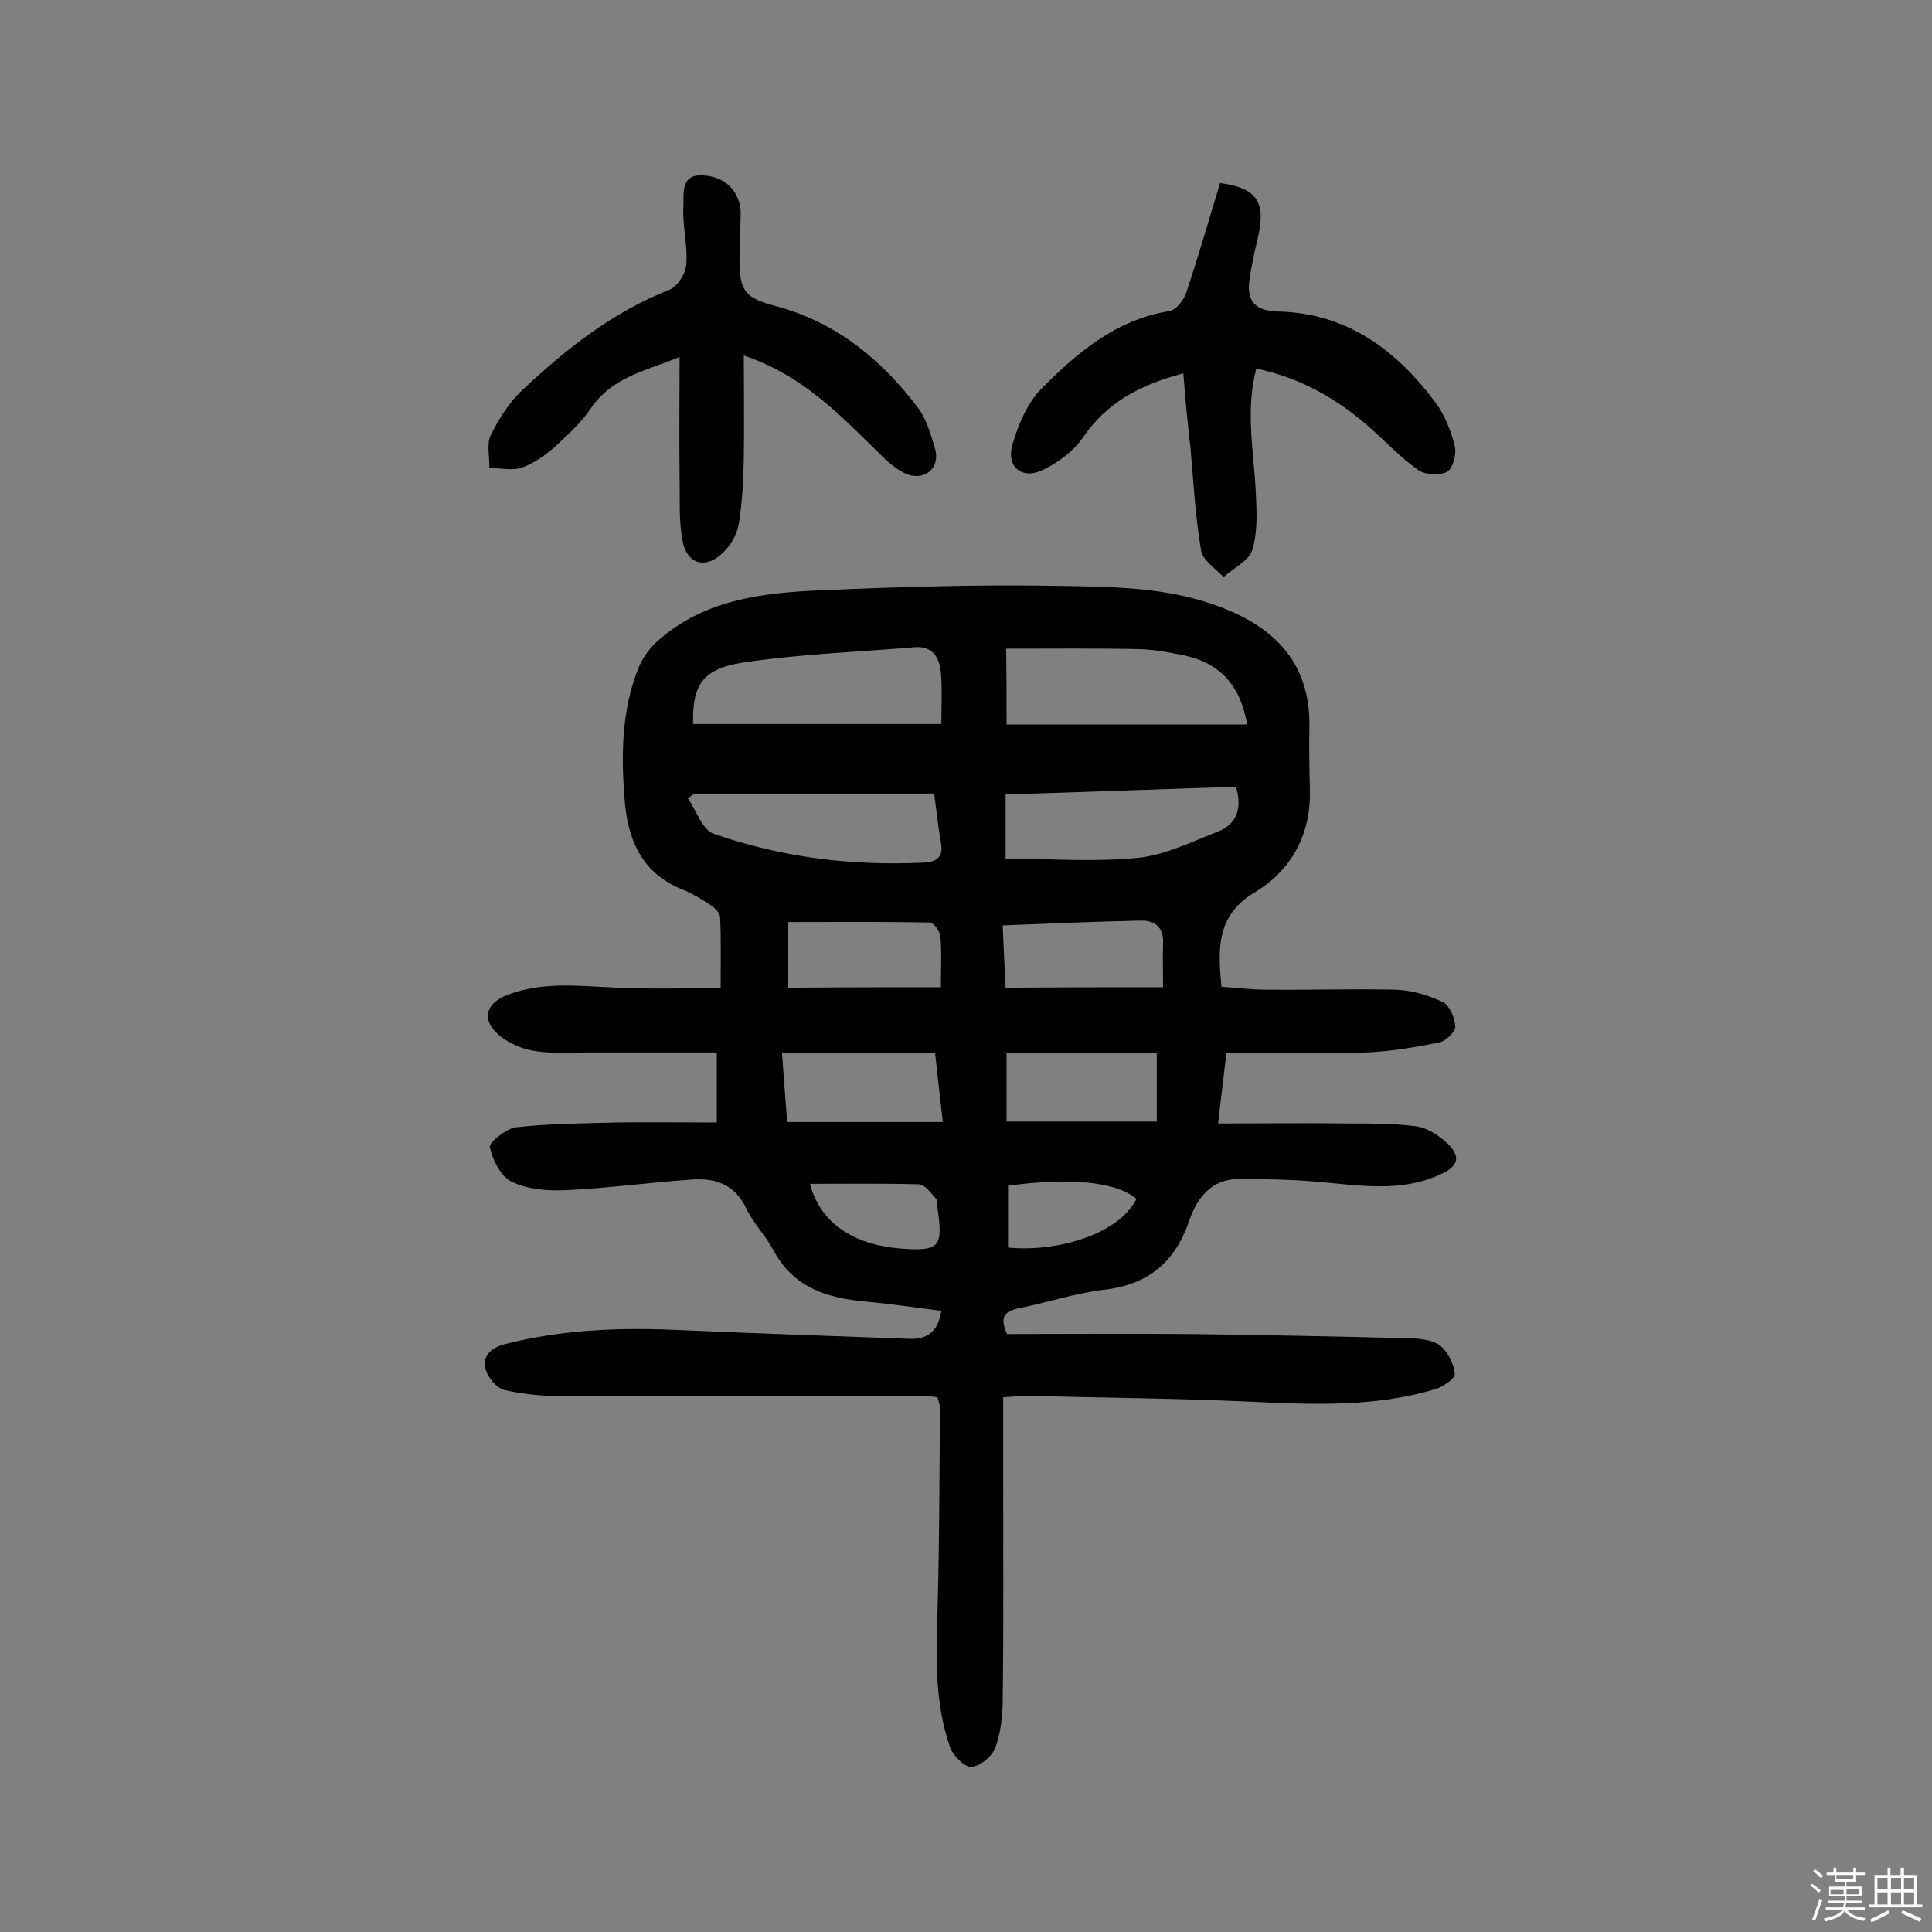 <svg enable-background="new 0 0 400 400" viewBox="0 0 400 400" xmlns="http://www.w3.org/2000/svg"><rect x="0" y="0" width="400" height="400" fill="#808080" stroke="none"/><path d="m374.8 390.4.4-.4c.7.5 1.3 1 1.8 1.4l-.5.5c-.5-.6-1.1-1.1-1.7-1.5zm1 7.3-.6-.3c.5-1.4 1.1-2.8 1.5-4.3.2.1.4.2.6.3-.5 1.3-1 2.8-1.5 4.3zm-.4-10.3.4-.4c.4.3 1 .8 1.7 1.4l-.5.5c-.4-.5-1-1-1.6-1.5zm2.5.3h1.7v-1h.6v1h3.5v-1h.6v1h1.8v.5h-1.8v1.4h-2v1h3.2v2h-3.2v.9h3.3v.5h-3.4c0 .3-.1.6-.1.9h4v.5h-3.7c.7.9 1.9 1.5 3.8 1.7-.1.2-.2.4-.3.6-2.1-.4-3.5-1.1-4-2.1-.4 1-1.8 1.7-4 2.2-.1-.2-.2-.4-.3-.6 2.1-.4 3.4-1 3.8-1.8h-3.4v-.5h3.6c.1-.3.1-.6.2-.9h-3.3v-.5h3.4c0-.3 0-.6 0-.9h-3.2v-2h3.3v-1h-2.1v-1.4h-1.7v-.5zm1.1 3.5v1h2.7c0-.3 0-.4 0-.4 0-.1 0-.2 0-.2 0-.1 0-.2 0-.3h-2.7zm1.2-3v.9h3.5v-.9zm4.7 3h-2.6v.6.4h2.6z" fill="#fbfafc"/><path d="m393.6 386.7h.6v1.5h2.7v6.1h1.1v.6h-11v-.6h1.1v-6.1h2.7v-1.5h.6v1.5h2.1v-1.5zm-2.7 8.8.4.6c-1.2.6-2.5 1.3-3.8 1.9-.1-.2-.2-.4-.3-.6 1.2-.6 2.5-1.2 3.7-1.9zm-2.2-6.7v2.4h2.1v-2.4zm0 3v2.5h2.1v-2.5zm2.8-3v2.4h2.1v-2.4zm0 3v2.5h2.1v-2.5zm6 6.1c-1.4-.7-2.7-1.3-3.9-1.8l.3-.6c1.5.6 2.7 1.2 3.9 1.7zm-1.2-9.1h-2.1v2.4h2.1zm-2.1 3v2.5h2.1v-2.5z" fill="#fbfafc"/><g fill="#010000"><path d="m194.1 289.3c-.9-.1-1.7-.3-2.5-.3-24.9 0-49.7.1-74.6.1-4.2 0-8.5-.4-12.5-1.3-1.7-.4-3.6-2.7-4-4.5-.7-2.6 1.3-4.3 4-5 12.1-3.1 24.3-3.5 36.7-2.9 15.7.7 31.4 1.2 47.1 1.8 3.5.1 5.9-1.3 6.6-5.8-5.3-.7-10.3-1.4-15.4-1.9-8.1-.7-15.2-2.8-19.4-10.7-1.6-3-4.1-5.5-5.6-8.6-2.3-4.9-6.2-6.3-11.1-6-8.7.6-17.4 1.8-26.1 2.2-3.8.2-7.9-.1-11.3-1.7-2.3-1.1-4-4.5-4.6-7.2-.2-.9 3.3-3.8 5.4-4.1 6.9-.8 13.8-.8 20.8-1 6.8-.1 13.6 0 20.8 0 0-4.4 0-9.2 0-14.5-8.8 0-17.7 0-26.5 0-3.7 0-7.5.3-11.2-.3-2.6-.4-5.4-1.6-7.4-3.3-3.7-3.2-2.8-6.5 1.7-8.3 7.5-2.9 15.3-1.8 23.1-1.5 6.8.3 13.5.1 21.1.1 0-5.6.1-10.1-.1-14.6 0-.9-1-1.9-1.8-2.5-2-1.3-4.1-2.6-6.4-3.5-8.3-3.5-11-10.5-11.6-18.7-.7-9.1-.6-18.2 2.8-26.8.9-2.3 2.5-4.5 4.4-6.1 9.7-8.4 21.7-9.7 33.8-10.2 16.2-.7 32.4-1.2 48.7-.9 11.4.2 23 .2 34 4.5 11.4 4.4 18.3 11.9 18.1 24.7-.1 4.4 0 8.8.1 13.1.2 9.2-3.8 16.6-11.5 21.2-7.8 4.7-7.6 11.5-6.8 19.5 3.1.2 6.2.6 9.2.6 8.9.1 17.9-.2 26.8 0 3.3.1 6.7 1.1 9.7 2.5 1.5.7 2.6 3.3 2.7 5.1.1 1-1.9 3-3.2 3.3-5 1-10.1 1.9-15.2 2.1-9.5.3-19.1.1-29 .1-.5 4.6-1.1 9.1-1.7 14.6 9.4 0 18.3-.1 27.1 0 4.7 0 9.4 0 14 .6 2.1.3 4.3 1.7 5.9 3.1 3.5 3.1 2.9 5.2-1.3 7-8.1 3.6-16.5 2.1-24.9 1.4-5.5-.5-11-.6-16.5-.6-5.6 0-8.6 3.8-10.2 8.4-2.9 8.6-8.3 13.4-17.5 14.5-6.1.7-12 2.7-18 3.9-3 .6-3.8 2-2.3 5.3 12.4 0 25.1-.1 37.7 0 15.4.2 30.8.5 46.2.9 2 .1 4.5.4 5.9 1.6 1.5 1.3 2.7 3.7 2.9 5.7.1 1-2.4 2.7-4 3.2-12.6 3.8-25.6 3.2-38.5 2.6-15.2-.7-30.5-.8-45.7-1.2-1.4 0-2.9.1-5.3.3v15.2c0 15.8.1 31.5-.1 47.3 0 3.4-.4 6.9-1.5 10-.7 1.8-3 3.8-4.9 4-1.3.2-3.7-2.1-4.4-3.8-3.3-9.2-3-18.8-2.7-28.4.4-13.9.4-27.9.5-41.9.1-.7-.3-1.5-.5-2.4zm.8-139.4c0-4 .2-7.3-.1-10.5-.2-3.2-1.7-5.7-5.4-5.4-11.9 1-23.9 1.4-35.7 3.2-8.4 1.3-10.4 4.8-10.2 12.7zm13.5.1h49.8c-1.3-7.9-5.5-12.7-13-14.3-3-.6-6-1.2-9.1-1.3-9.2-.2-18.3-.1-27.8-.1.1 5.5.1 10.5.1 15.7zm47.5 12.9c-16.1.5-32 1.1-47.7 1.6v13.3c9.5 0 18.6.7 27.5-.2 5.6-.6 11-3.3 16.4-5.4 3.8-1.5 5.2-4.6 3.8-9.3zm-112.1 1.4c-.5.3-.9.7-1.4 1 1.8 2.5 3 6.5 5.3 7.3 14 4.9 28.5 6.7 43.4 6 2.8-.1 4.3-1.1 3.7-4.2-.6-3.3-.9-6.6-1.4-10.1-16.7 0-33.1 0-49.6 0zm49.8 53.7c-10.6 0-20.8 0-31.7 0 .4 5.1.7 9.9 1.1 14.3h32.2c-.6-5.2-1.1-9.7-1.6-14.3zm14.8 14.2h31.1c0-5.3 0-9.7 0-14.2-10.5 0-20.8 0-31.1 0zm-13.6-27.8c0-4.1.2-7.3-.1-10.5-.1-1.1-1.4-2.9-2.2-2.9-9.8-.2-19.6-.1-29.3-.1v13.6c10.5-.1 20.8-.1 31.6-.1zm46 0c0-3.6-.1-6.3 0-9 .2-3.4-1.7-4.9-4.7-4.8-9.3.2-18.6.6-28.5 1 .2 4.8.4 9 .6 12.9 11.2-.1 21.5-.1 32.6-.1zm-32.1 41.1v12.8c10.2 1 23-2.8 26.6-10.1-4.2-3.5-13.7-4.5-26.6-2.7zm-41-.4c2.1 8 8.8 12.6 18.8 13.4 8 .6 8.8-.3 7.6-8.3-.1-.6.2-1.5-.2-1.9-1.1-1.2-2.3-3-3.6-3.1-7.4-.2-14.8-.1-22.6-.1z"/><path d="m245 77.3c-9.1 2.4-15.9 6.1-20.8 13.3-2 2.9-5.3 5.3-8.5 6.8-4.2 1.9-7.4-.8-6.1-5.3 1.2-4.1 3-8.5 5.9-11.5 7.4-7.5 15.5-14.4 26.6-16.2 1.4-.2 3-2.3 3.5-3.8 2.5-7.5 4.7-15.1 7-22.7 7.5 1 9.5 3.8 7.9 11-.7 3-1.4 6-1.8 9-.7 4.5 1.3 6.5 5.9 6.6 14.2.3 24.4 7.9 32.5 18.7 2 2.6 3.3 6 4.1 9.2.4 1.6-.4 4.6-1.6 5.3-1.6.8-4.6.6-6-.4-3.8-2.7-7-6.2-10.6-9.3-6.6-5.7-14-9.8-22.9-11.7-2.3 8.7-.5 17.2-.1 25.6.2 4 .4 8.2-.7 11.9-.7 2.3-3.9 3.8-6 5.7-1.6-1.8-4.2-3.4-4.6-5.4-1.2-7-1.6-14.1-2.2-21.1-.6-5.2-1.1-10.3-1.5-15.7z"/><path d="m154 73.6c0 7.6.1 14.4 0 21.1-.1 4.5-.3 9.1-1 13.5-.3 2.1-1.5 4.4-3 5.9-3.6 3.9-7.8 2.9-8.7-2.2-.8-4.2-.5-8.6-.6-13-.1-8.2 0-16.4 0-25-6.6 2.8-13.9 4-18.4 10.7-2 2.9-4.7 5.4-7.3 7.8-2 1.8-4.4 3.5-6.9 4.4-2 .7-4.5.1-6.8.1.1-2.3-.6-5 .3-6.8 1.7-3.4 3.8-6.8 6.6-9.4 9-8.4 18.6-16.1 30.4-20.7 1.7-.7 3.4-3.4 3.5-5.4.3-4-.9-8.1-.6-12 .1-2.3-.6-6.3 3.5-6.3 3.7 0 7 1.8 8.1 5.8.4 1.4.2 2.9.2 4.3 0 2.4-.2 4.9-.2 7.3 0 6.7 1.2 8 7.6 9.7 12.4 3.3 21.9 11.1 29.4 21.1 1.8 2.4 2.6 5.5 3.5 8.4 1.1 3.9-2 6.7-5.8 5.3-1.7-.7-3.3-2-4.7-3.3-8.3-8-16.1-16.9-29.1-21.3z"/></g></svg>
